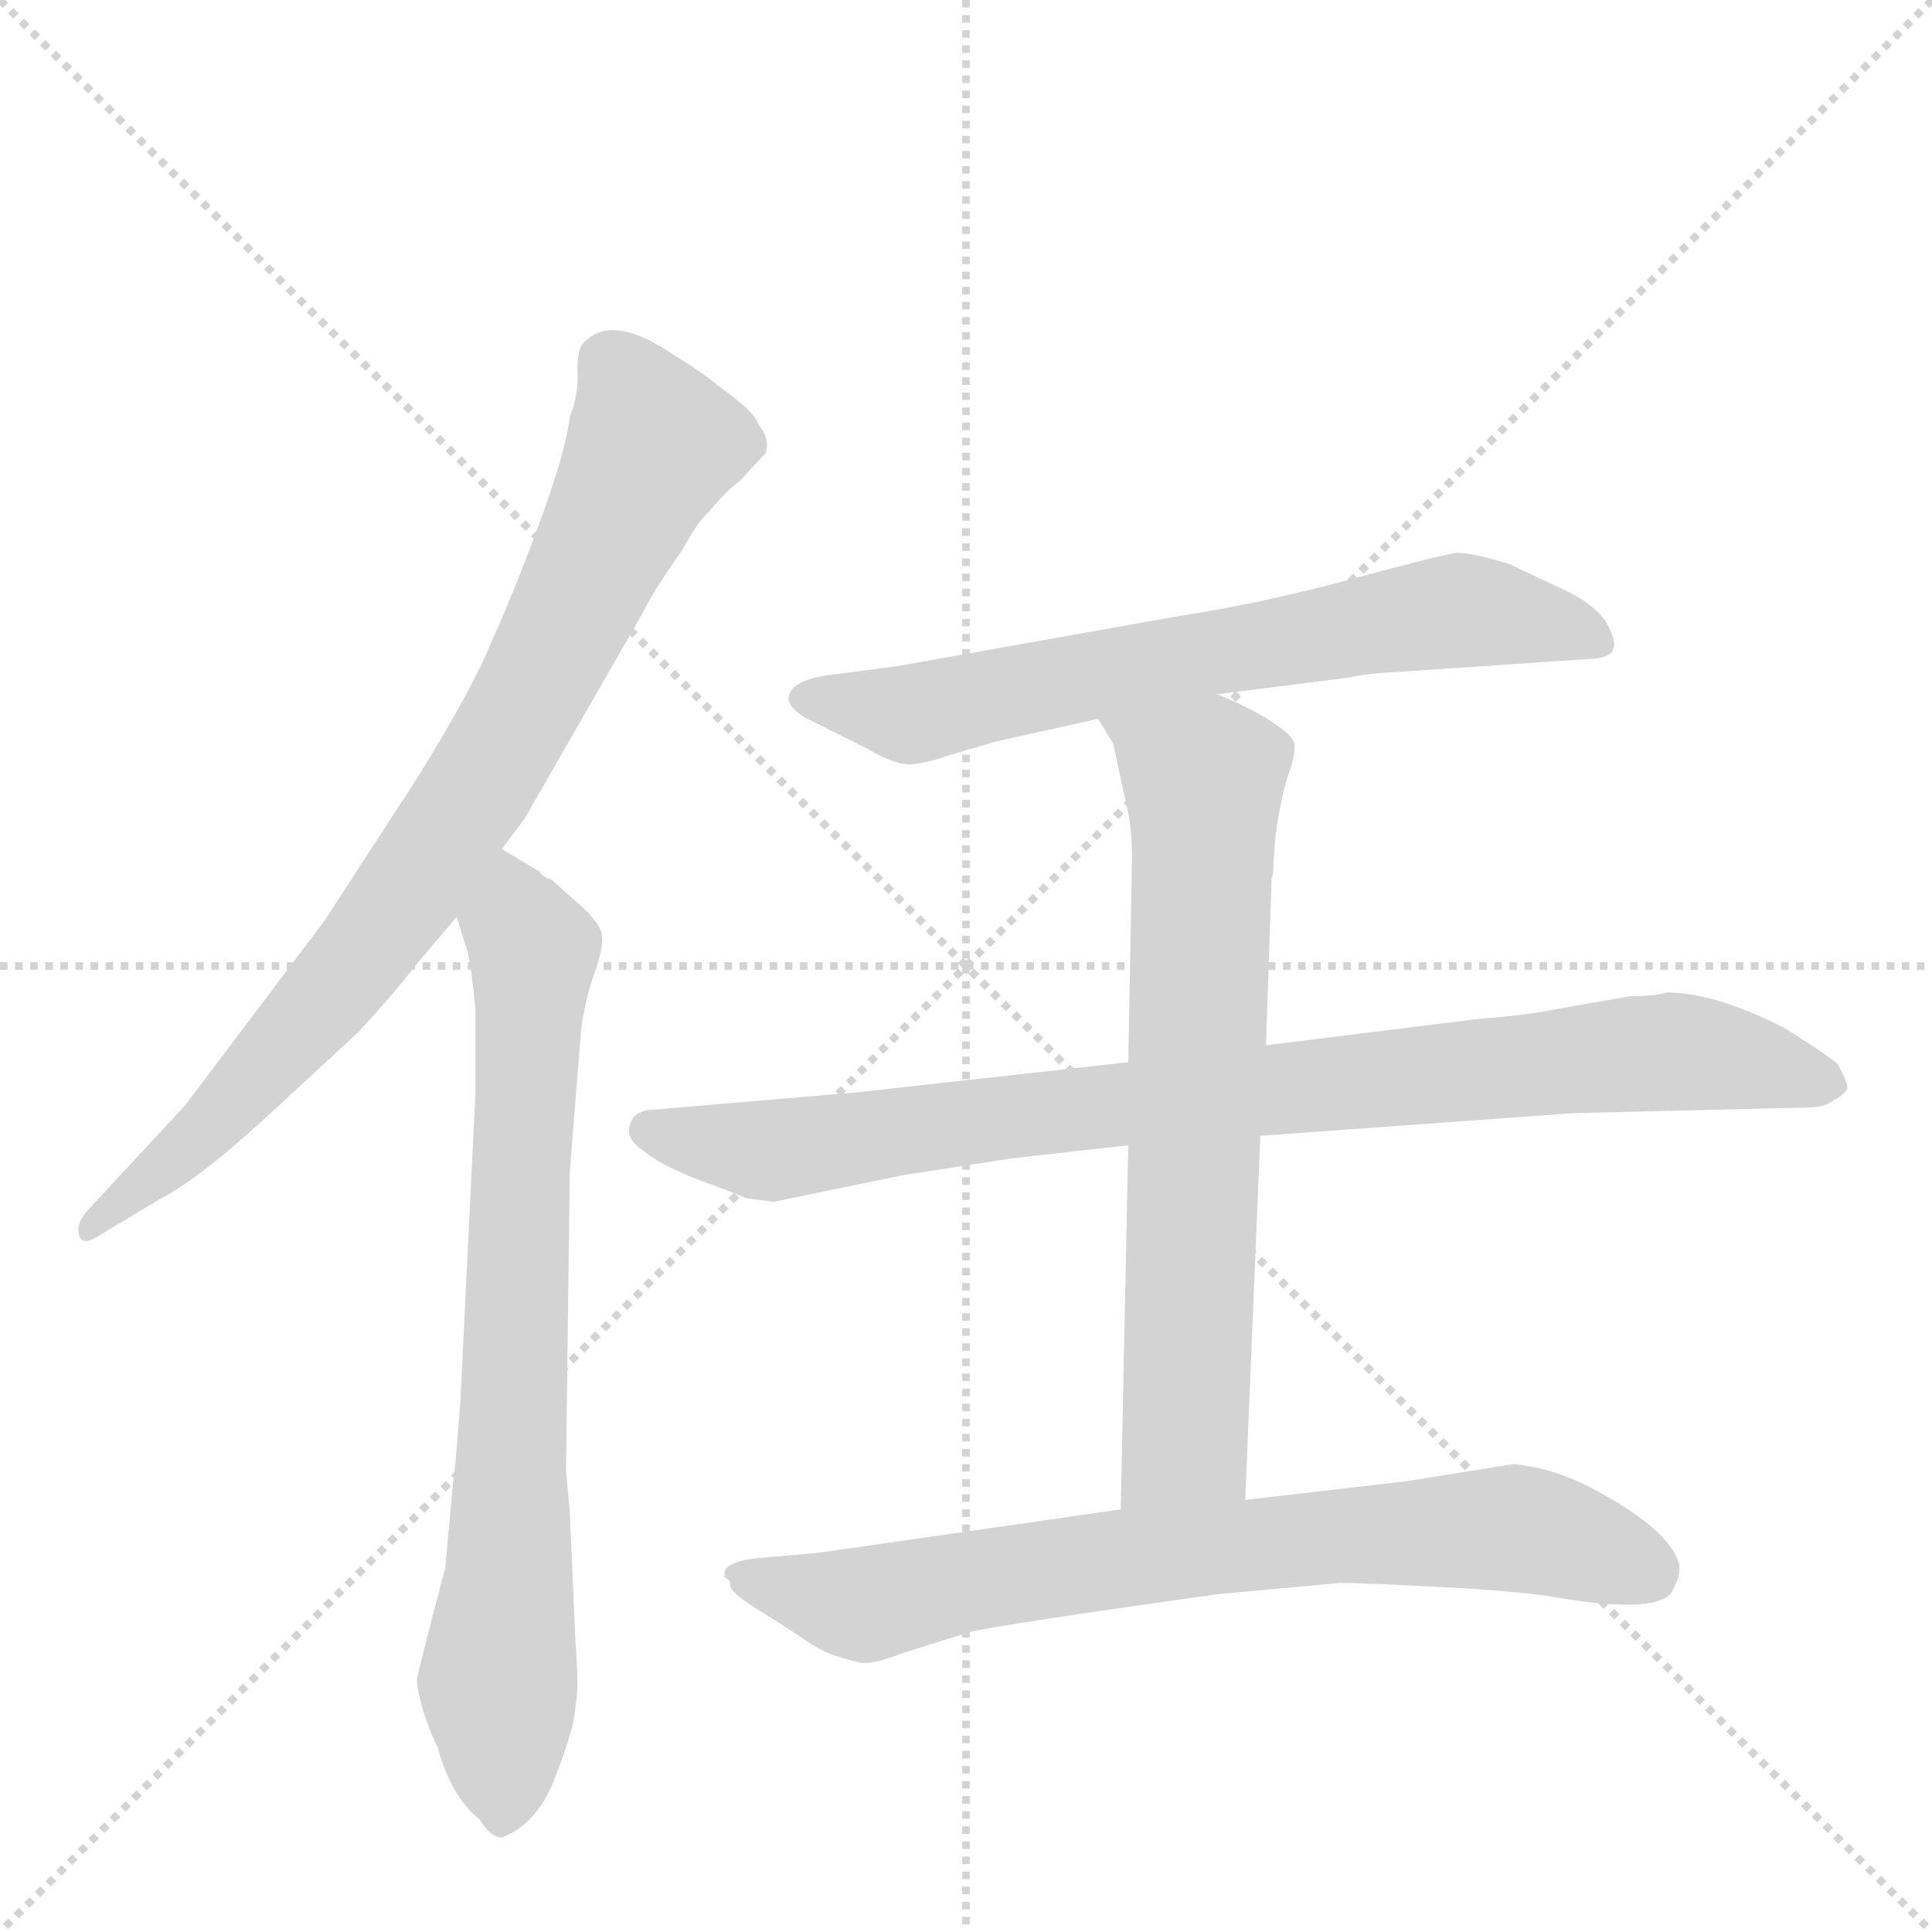 <svg version="1.1" viewBox="0 0 1024 1024" xmlns="http://www.w3.org/2000/svg">
  <g stroke="lightgray" stroke-dasharray="1,1" stroke-width="1" transform="scale(4, 4)">
    <line x1="0" y1="0" x2="256" y2="256"></line>
    <line x1="256" y1="0" x2="0" y2="256"></line>
    <line x1="128" y1="0" x2="128" y2="256"></line>
    <line x1="0" y1="128" x2="256" y2="128"></line>
  </g>
  <g transform="scale(1, -1) translate(0, -860)">
    <style type="text/css">
      
        @keyframes keyframes0 {
          from {
            stroke: blue;
            stroke-dashoffset: 821;
            stroke-width: 128;
          }
          73% {
            animation-timing-function: step-end;
            stroke: blue;
            stroke-dashoffset: 0;
            stroke-width: 128;
          }
          to {
            stroke: black;
            stroke-width: 1024;
          }
        }
        #make-me-a-hanzi-animation-0 {
          animation: keyframes0 0.918s both;
          animation-delay: 0s;
          animation-timing-function: linear;
        }
      
        @keyframes keyframes1 {
          from {
            stroke: blue;
            stroke-dashoffset: 761;
            stroke-width: 128;
          }
          71% {
            animation-timing-function: step-end;
            stroke: blue;
            stroke-dashoffset: 0;
            stroke-width: 128;
          }
          to {
            stroke: black;
            stroke-width: 1024;
          }
        }
        #make-me-a-hanzi-animation-1 {
          animation: keyframes1 0.869s both;
          animation-delay: 0.918s;
          animation-timing-function: linear;
        }
      
        @keyframes keyframes2 {
          from {
            stroke: blue;
            stroke-dashoffset: 681;
            stroke-width: 128;
          }
          69% {
            animation-timing-function: step-end;
            stroke: blue;
            stroke-dashoffset: 0;
            stroke-width: 128;
          }
          to {
            stroke: black;
            stroke-width: 1024;
          }
        }
        #make-me-a-hanzi-animation-2 {
          animation: keyframes2 0.804s both;
          animation-delay: 1.787s;
          animation-timing-function: linear;
        }
      
        @keyframes keyframes3 {
          from {
            stroke: blue;
            stroke-dashoffset: 886;
            stroke-width: 128;
          }
          74% {
            animation-timing-function: step-end;
            stroke: blue;
            stroke-dashoffset: 0;
            stroke-width: 128;
          }
          to {
            stroke: black;
            stroke-width: 1024;
          }
        }
        #make-me-a-hanzi-animation-3 {
          animation: keyframes3 0.971s both;
          animation-delay: 2.592s;
          animation-timing-function: linear;
        }
      
        @keyframes keyframes4 {
          from {
            stroke: blue;
            stroke-dashoffset: 703;
            stroke-width: 128;
          }
          70% {
            animation-timing-function: step-end;
            stroke: blue;
            stroke-dashoffset: 0;
            stroke-width: 128;
          }
          to {
            stroke: black;
            stroke-width: 1024;
          }
        }
        #make-me-a-hanzi-animation-4 {
          animation: keyframes4 0.822s both;
          animation-delay: 3.563s;
          animation-timing-function: linear;
        }
      
        @keyframes keyframes5 {
          from {
            stroke: blue;
            stroke-dashoffset: 748;
            stroke-width: 128;
          }
          71% {
            animation-timing-function: step-end;
            stroke: blue;
            stroke-dashoffset: 0;
            stroke-width: 128;
          }
          to {
            stroke: black;
            stroke-width: 1024;
          }
        }
        #make-me-a-hanzi-animation-5 {
          animation: keyframes5 0.859s both;
          animation-delay: 4.385s;
          animation-timing-function: linear;
        }
      
    </style>
    
      <path d="M 266 410 L 278 426 L 340 534 Q 347 548 362 569 Q 370 584 376 589 Q 385 600 392 605 L 406 620 Q 408 628 402 635 Q 400 642 380 656 Q 375 661 349 677 Q 323 692 310 679 Q 306 676 306 664 Q 307 652 302 639 Q 300 621 286 583 Q 272 545 261 521 Q 251 496 222 449 L 172 372 L 98 274 L 46 218 Q 40 211 42 205 Q 44 199 54 206 L 84 224 Q 105 235 138 265 L 190 313 Q 211 336 220 348 L 242 374 L 266 410 Z" fill="lightgray"></path>
    
      <path d="M 302 59 L 300 80 L 302 239 L 308 314 Q 310 330 315 344 Q 320 358 319 364 Q 319 369 310 378 L 292 394 Q 288 395 286 398 L 266 410 C 240 425 233 403 242 374 L 248 355 Q 250 346 252 325 L 252 281 L 244 117 Q 241 77 240 73 L 236 29 Q 222 -24 221 -30 Q 221 -36 225 -49 Q 230 -63 232 -66 Q 234 -75 240 -87 Q 247 -99 254 -104 Q 260 -114 266 -114 Q 286 -106 295 -80 Q 305 -54 305 -44 Q 307 -36 305 -10 L 302 59 Z" fill="lightgray"></path>
    
      <path d="M 645 492 L 716 501 Q 723 503 743 504 L 846 511 Q 854 512 855 516 Q 857 519 852 529 Q 847 538 832 546 L 800 561 Q 781 567 772 567 Q 764 566 716 553 Q 668 540 622 533 L 476 507 L 438 502 Q 425 500 420 495 Q 416 490 420 485 Q 425 480 430 478 L 460 463 Q 475 454 484 455 Q 493 456 504 460 L 528 467 L 582 479 L 645 492 Z" fill="lightgray"></path>
    
      <path d="M 598 297 L 454 281 L 348 272 Q 336 272 334 264 Q 331 257 341 250 Q 351 242 372 234 Q 394 226 395 225 L 410 223 L 478 237 L 536 246 L 598 253 L 668 258 L 834 270 L 958 273 Q 967 273 972 277 Q 978 280 979 283 Q 980 285 974 296 Q 967 302 946 315 Q 909 334 883 334 Q 878 332 864 332 L 824 325 Q 810 322 784 320 L 671 306 L 598 297 Z" fill="lightgray"></path>
    
      <path d="M 675 403 L 676 417 Q 679 438 683 450 Q 687 461 686 466 Q 685 471 670 480 Q 656 488 645 492 C 617 504 566 505 582 479 L 590 466 L 596 438 Q 600 423 600 406 L 598 297 L 598 253 L 594 60 C 593 30 659 35 660 65 L 668 258 L 671 306 L 674 395 Q 675 396 675 403 Z" fill="lightgray"></path>
    
      <path d="M 594 60 L 434 37 L 400 34 Q 384 32 384 26 L 384 24 Q 387 23 387 20 Q 387 16 400 8 L 422 -6 Q 433 -14 441 -17 Q 450 -20 455 -21 Q 461 -23 479 -16 L 514 -5 Q 531 -1 645 15 L 710 21 Q 723 21 761 19 Q 800 17 821 14 Q 877 4 886 16 Q 891 25 890 31 Q 885 49 846 70 Q 824 82 802 84 L 746 75 L 660 65 L 594 60 Z" fill="lightgray"></path>
    
    
      <clipPath id="make-me-a-hanzi-clip-0">
        <path d="M 266 410 L 278 426 L 340 534 Q 347 548 362 569 Q 370 584 376 589 Q 385 600 392 605 L 406 620 Q 408 628 402 635 Q 400 642 380 656 Q 375 661 349 677 Q 323 692 310 679 Q 306 676 306 664 Q 307 652 302 639 Q 300 621 286 583 Q 272 545 261 521 Q 251 496 222 449 L 172 372 L 98 274 L 46 218 Q 40 211 42 205 Q 44 199 54 206 L 84 224 Q 105 235 138 265 L 190 313 Q 211 336 220 348 L 242 374 L 266 410 Z"></path>
      </clipPath>
      <path clip-path="url(#make-me-a-hanzi-clip-0)" d="M 323 668 L 346 624 L 256 447 L 178 337 L 109 261 L 48 210" fill="none" id="make-me-a-hanzi-animation-0" stroke-dasharray="693 1386" stroke-linecap="round"></path>
    
      <clipPath id="make-me-a-hanzi-clip-1">
        <path d="M 302 59 L 300 80 L 302 239 L 308 314 Q 310 330 315 344 Q 320 358 319 364 Q 319 369 310 378 L 292 394 Q 288 395 286 398 L 266 410 C 240 425 233 403 242 374 L 248 355 Q 250 346 252 325 L 252 281 L 244 117 Q 241 77 240 73 L 236 29 Q 222 -24 221 -30 Q 221 -36 225 -49 Q 230 -63 232 -66 Q 234 -75 240 -87 Q 247 -99 254 -104 Q 260 -114 266 -114 Q 286 -106 295 -80 Q 305 -54 305 -44 Q 307 -36 305 -10 L 302 59 Z"></path>
      </clipPath>
      <path clip-path="url(#make-me-a-hanzi-clip-1)" d="M 267 401 L 282 346 L 264 -28 L 267 -101" fill="none" id="make-me-a-hanzi-animation-1" stroke-dasharray="633 1266" stroke-linecap="round"></path>
    
      <clipPath id="make-me-a-hanzi-clip-2">
        <path d="M 645 492 L 716 501 Q 723 503 743 504 L 846 511 Q 854 512 855 516 Q 857 519 852 529 Q 847 538 832 546 L 800 561 Q 781 567 772 567 Q 764 566 716 553 Q 668 540 622 533 L 476 507 L 438 502 Q 425 500 420 495 Q 416 490 420 485 Q 425 480 430 478 L 460 463 Q 475 454 484 455 Q 493 456 504 460 L 528 467 L 582 479 L 645 492 Z"></path>
      </clipPath>
      <path clip-path="url(#make-me-a-hanzi-clip-2)" d="M 428 490 L 482 481 L 767 536 L 846 521" fill="none" id="make-me-a-hanzi-animation-2" stroke-dasharray="553 1106" stroke-linecap="round"></path>
    
      <clipPath id="make-me-a-hanzi-clip-3">
        <path d="M 598 297 L 454 281 L 348 272 Q 336 272 334 264 Q 331 257 341 250 Q 351 242 372 234 Q 394 226 395 225 L 410 223 L 478 237 L 536 246 L 598 253 L 668 258 L 834 270 L 958 273 Q 967 273 972 277 Q 978 280 979 283 Q 980 285 974 296 Q 967 302 946 315 Q 909 334 883 334 Q 878 332 864 332 L 824 325 Q 810 322 784 320 L 671 306 L 598 297 Z"></path>
      </clipPath>
      <path clip-path="url(#make-me-a-hanzi-clip-3)" d="M 345 261 L 412 250 L 536 269 L 886 302 L 970 287" fill="none" id="make-me-a-hanzi-animation-3" stroke-dasharray="758 1516" stroke-linecap="round"></path>
    
      <clipPath id="make-me-a-hanzi-clip-4">
        <path d="M 675 403 L 676 417 Q 679 438 683 450 Q 687 461 686 466 Q 685 471 670 480 Q 656 488 645 492 C 617 504 566 505 582 479 L 590 466 L 596 438 Q 600 423 600 406 L 598 297 L 598 253 L 594 60 C 593 30 659 35 660 65 L 668 258 L 671 306 L 674 395 Q 675 396 675 403 Z"></path>
      </clipPath>
      <path clip-path="url(#make-me-a-hanzi-clip-4)" d="M 589 475 L 638 447 L 629 103 L 600 67" fill="none" id="make-me-a-hanzi-animation-4" stroke-dasharray="575 1150" stroke-linecap="round"></path>
    
      <clipPath id="make-me-a-hanzi-clip-5">
        <path d="M 594 60 L 434 37 L 400 34 Q 384 32 384 26 L 384 24 Q 387 23 387 20 Q 387 16 400 8 L 422 -6 Q 433 -14 441 -17 Q 450 -20 455 -21 Q 461 -23 479 -16 L 514 -5 Q 531 -1 645 15 L 710 21 Q 723 21 761 19 Q 800 17 821 14 Q 877 4 886 16 Q 891 25 890 31 Q 885 49 846 70 Q 824 82 802 84 L 746 75 L 660 65 L 594 60 Z"></path>
      </clipPath>
      <path clip-path="url(#make-me-a-hanzi-clip-5)" d="M 390 25 L 462 10 L 590 34 L 786 50 L 826 46 L 874 27" fill="none" id="make-me-a-hanzi-animation-5" stroke-dasharray="620 1240" stroke-linecap="round"></path>
    
  </g>
</svg>